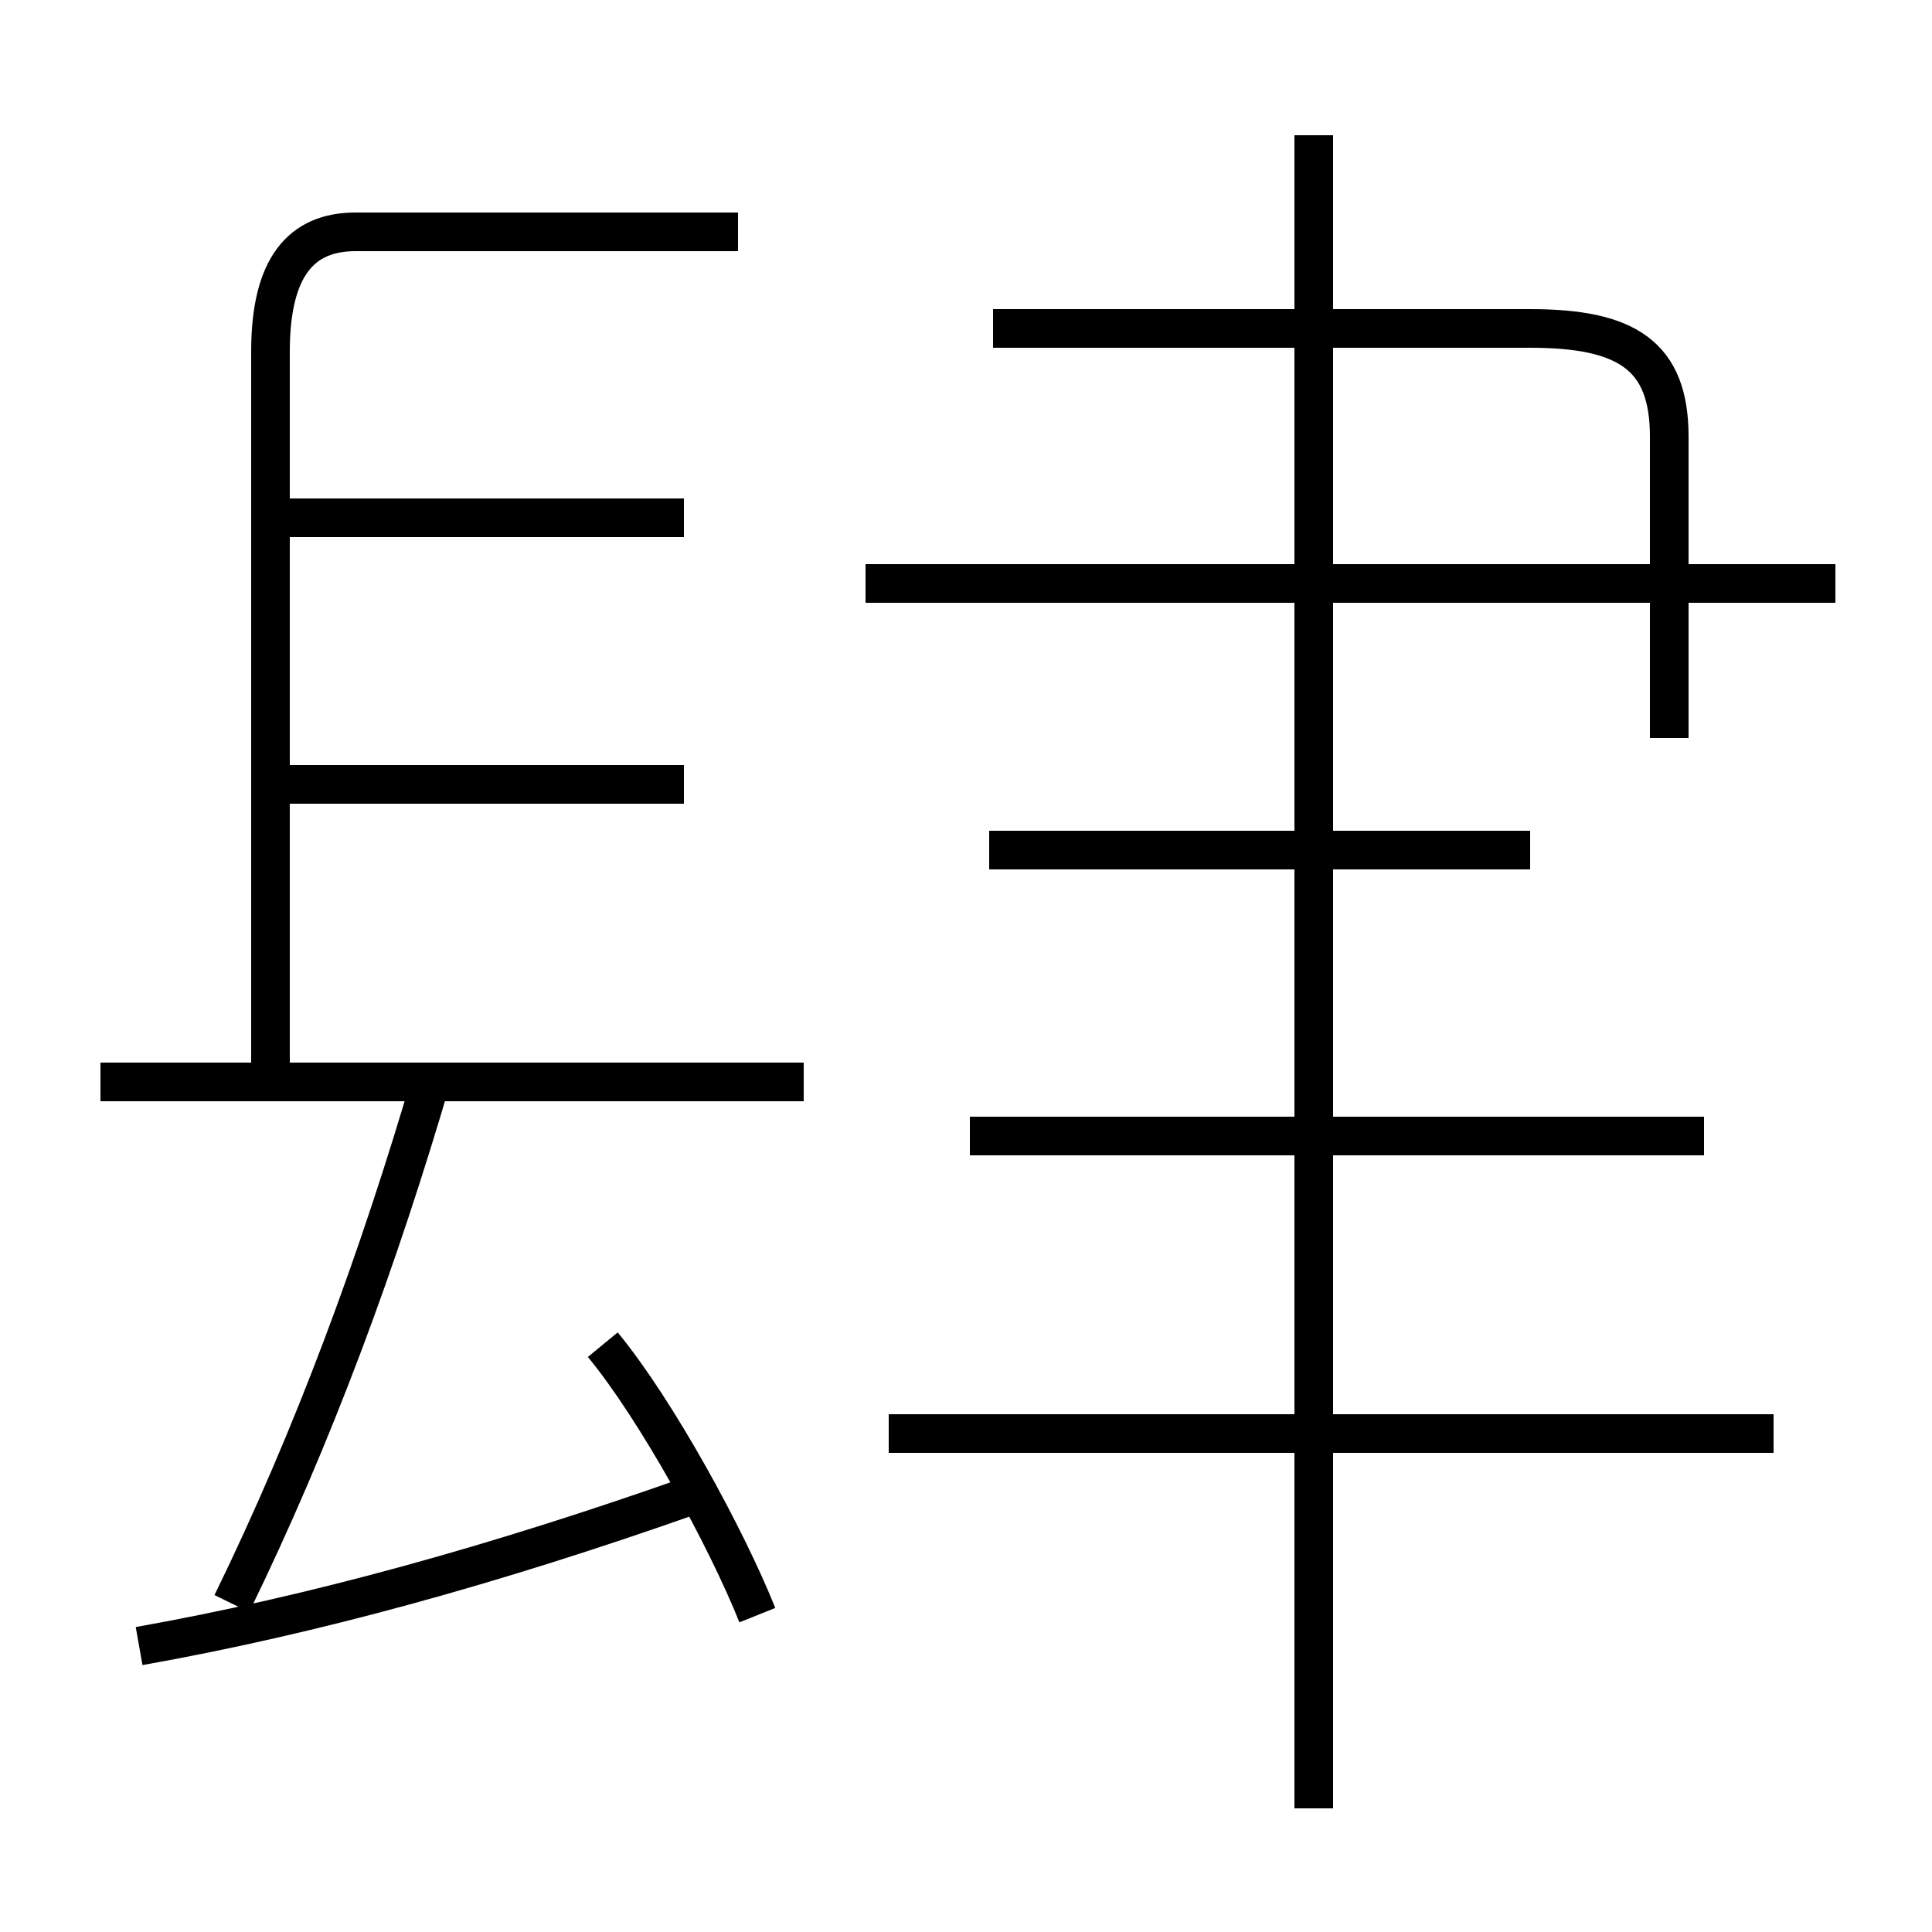<?xml version='1.0' encoding='utf8'?>
<svg viewBox="0.0 -6.0 50.0 50.0" version="1.1" xmlns="http://www.w3.org/2000/svg">
<rect x="0.0" y="-6.0" width="50.0" height="50.0" fill="#808080" stroke="none"/>
<rect x="-1000" y="-1000" width="2000" height="2000" stroke="white" fill="white"/>
<g style="fill:white;stroke:#000000;  stroke-width:1">
<path d="M 19.6 -2.2 C 18.8 -4.2 17.0 -7.5 15.6 -9.2 M 3.6 -1.4 C 8.1 -2.2 12.8 -3.5 17.9 -5.3 M 6.0 -2.5 C 8.1 -6.8 9.8 -11.4 11.2 -16.2 M 20.8 -16.0 L 2.6 -16.0 M 17.7 -23.7 L 7.0 -23.7 M 17.7 -30.6 L 7.0 -30.6 M 45.9 -6.9 L 23.0 -6.9 M 34.0 2.8 L 34.0 -40.5 M 44.1 -14.6 L 25.1 -14.6 M 19.1 -38.0 L 9.2 -38.0 C 7.8 -38.0 7.0 -37.1 7.0 -34.9 L 7.0 -16.4 M 47.5 -28.9 L 22.4 -28.9 M 39.6 -22.0 L 25.6 -22.0 M 43.2 -24.9 L 43.2 -32.7 C 43.2 -34.8 42.1 -35.5 39.6 -35.5 L 25.7 -35.5" transform="translate(0.0, 38.0)" />
</g>
</svg>